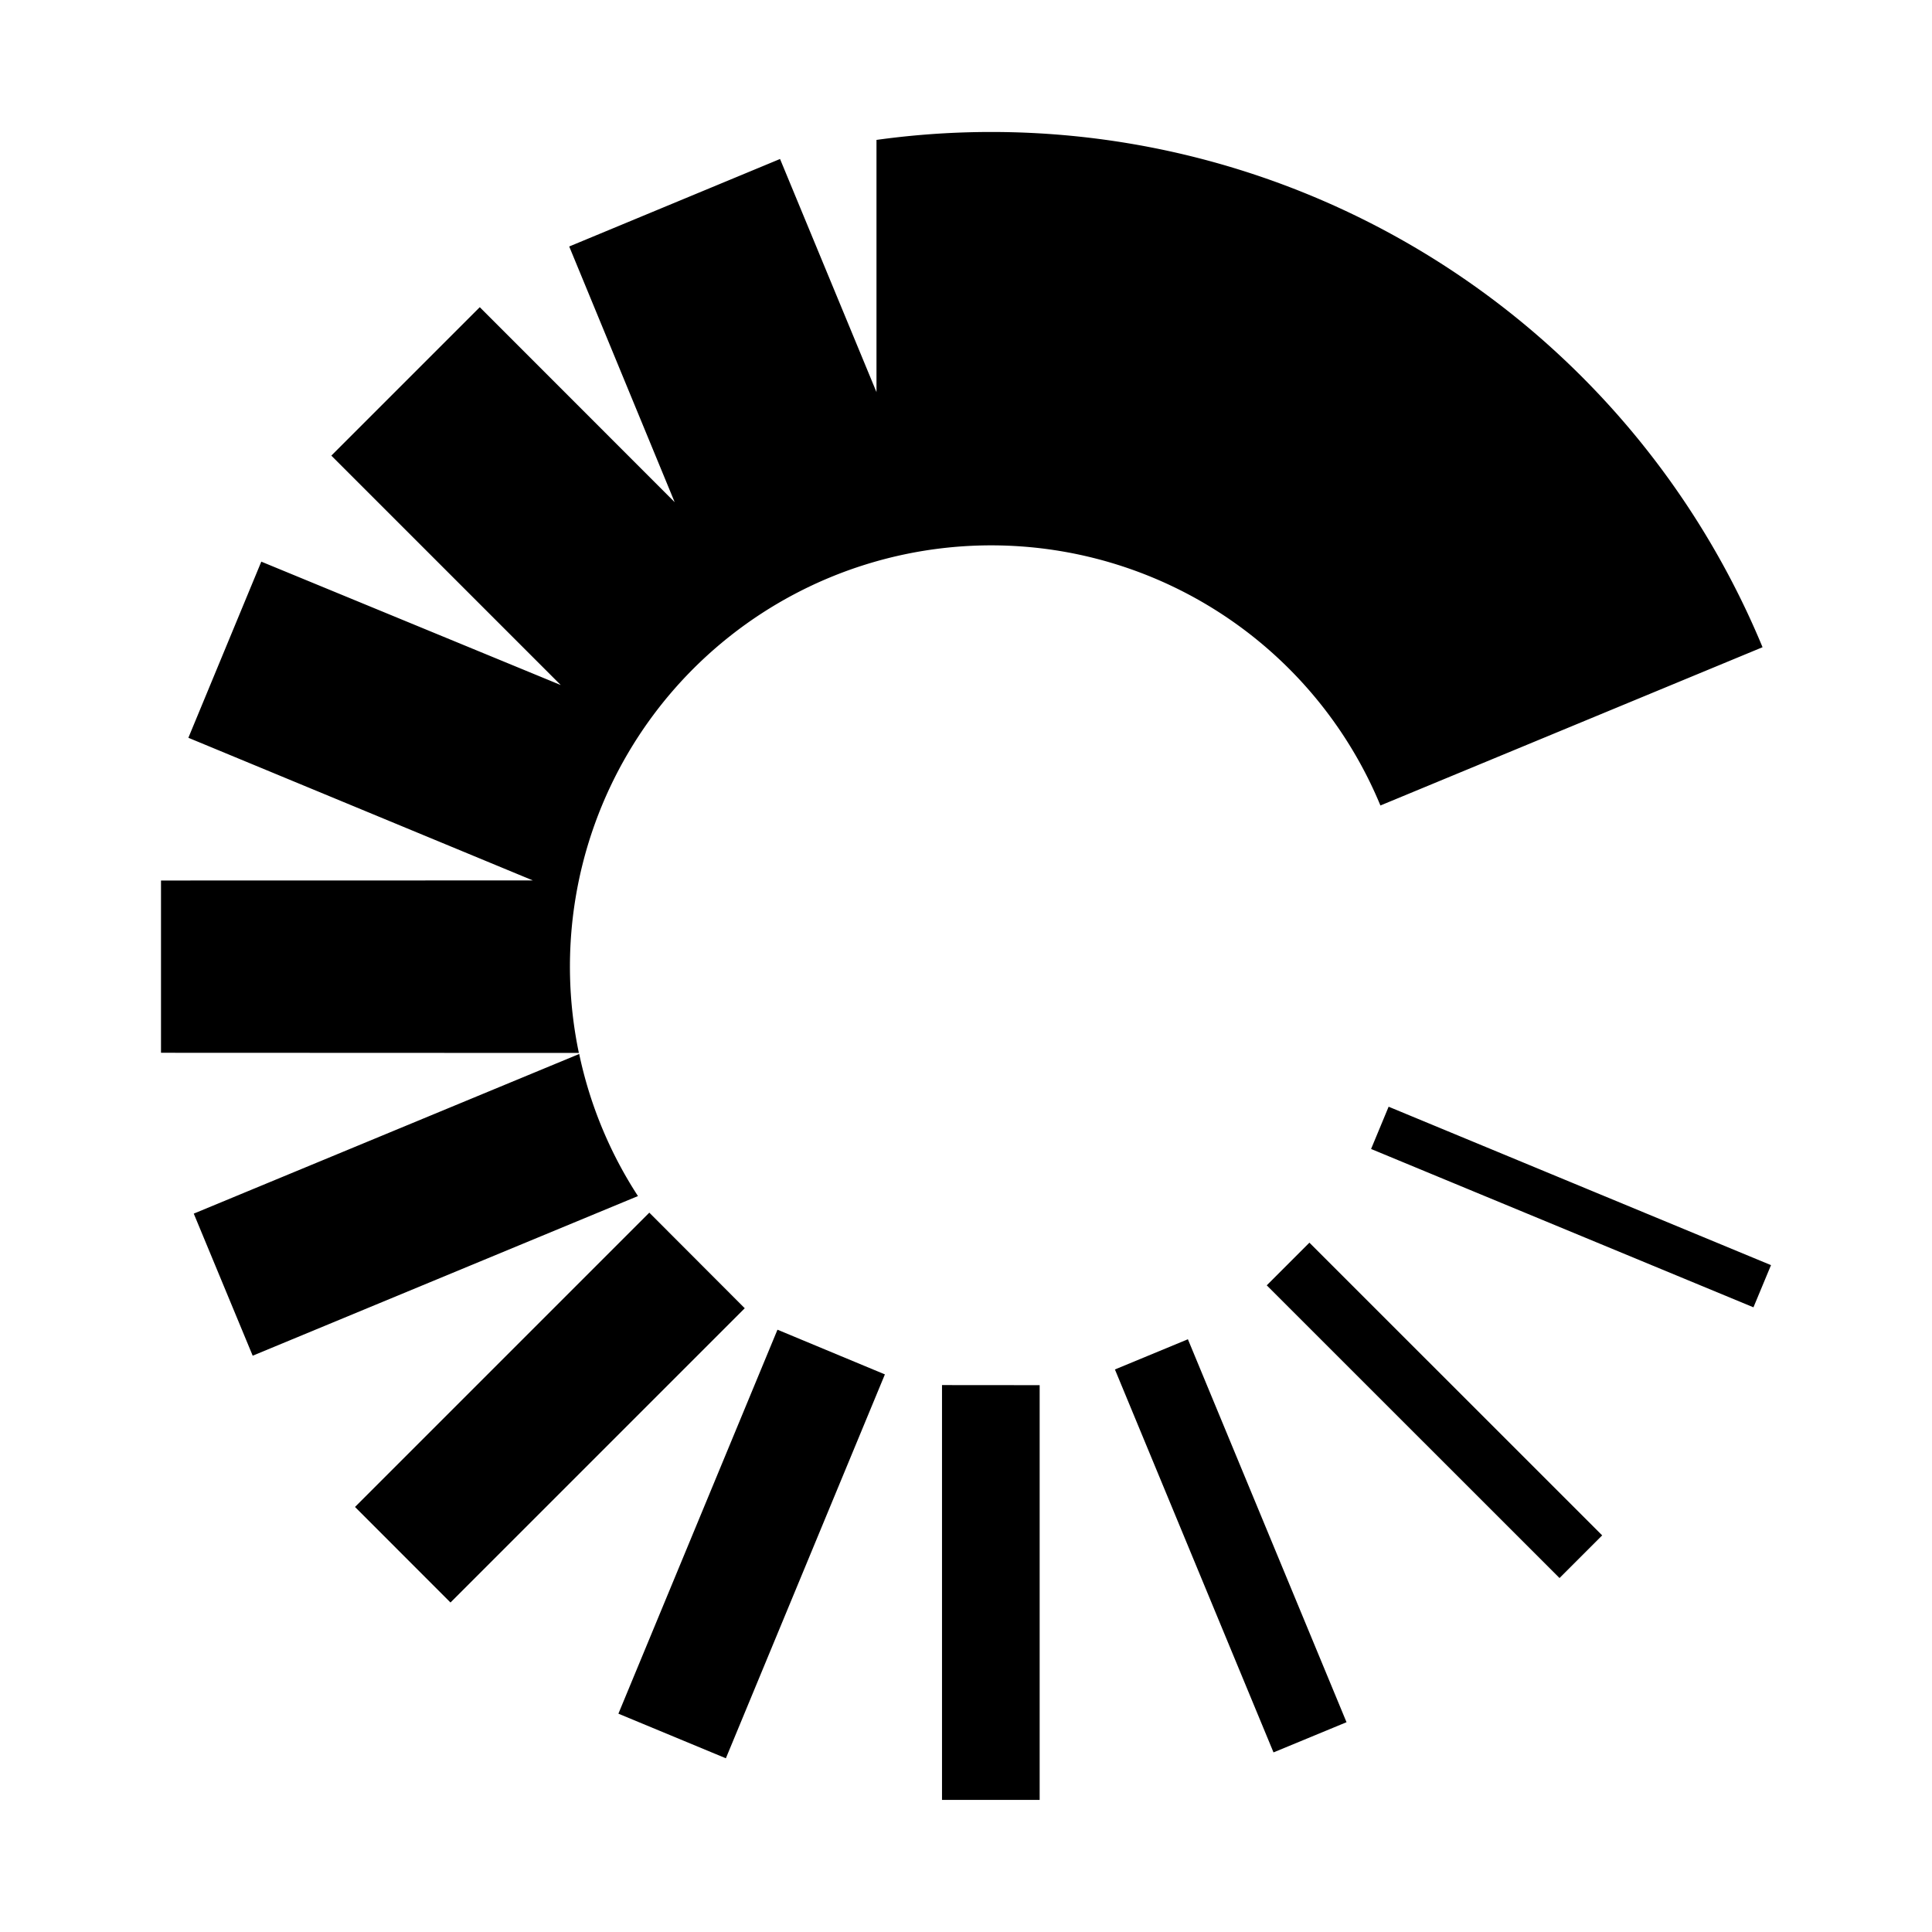 <svg xmlns="http://www.w3.org/2000/svg" viewBox="0 0 24 24"><path d="m22 15.716-.218.524-4.75-1.967.218-.525L22 15.716Zm-5.734-.279-.53.53 3.637 3.636.53-.53-3.637-3.636Zm-1.51 1.2-.906.375 1.97 4.757.907-.375-1.97-4.756Zm-3.054 5.722h1.213v-5.152l-1.213-.001v5.153Zm-.71-5.286-1.334-.555-1.976 4.77 1.335.554 1.976-4.77Zm-1.74-.821-1.186-1.188L4.41 18.72l1.186 1.187 3.655-3.655ZM2 10.938v2.14l5.191.002a5.233 5.233 0 0 1 9.957-3.074l4.747-1.966a10.371 10.371 0 0 0-11.007-6.302v3.133L9.69 1.975 7.071 3.062l1.31 3.176L5.96 3.816 4.116 5.66l2.85 2.85-3.72-1.533-.906 2.188 4.279 1.772L2 10.938Zm5.195 2.155-4.788 1.983.732 1.765 4.786-1.983a5.202 5.202 0 0 1-.73-1.765Z"/></svg>